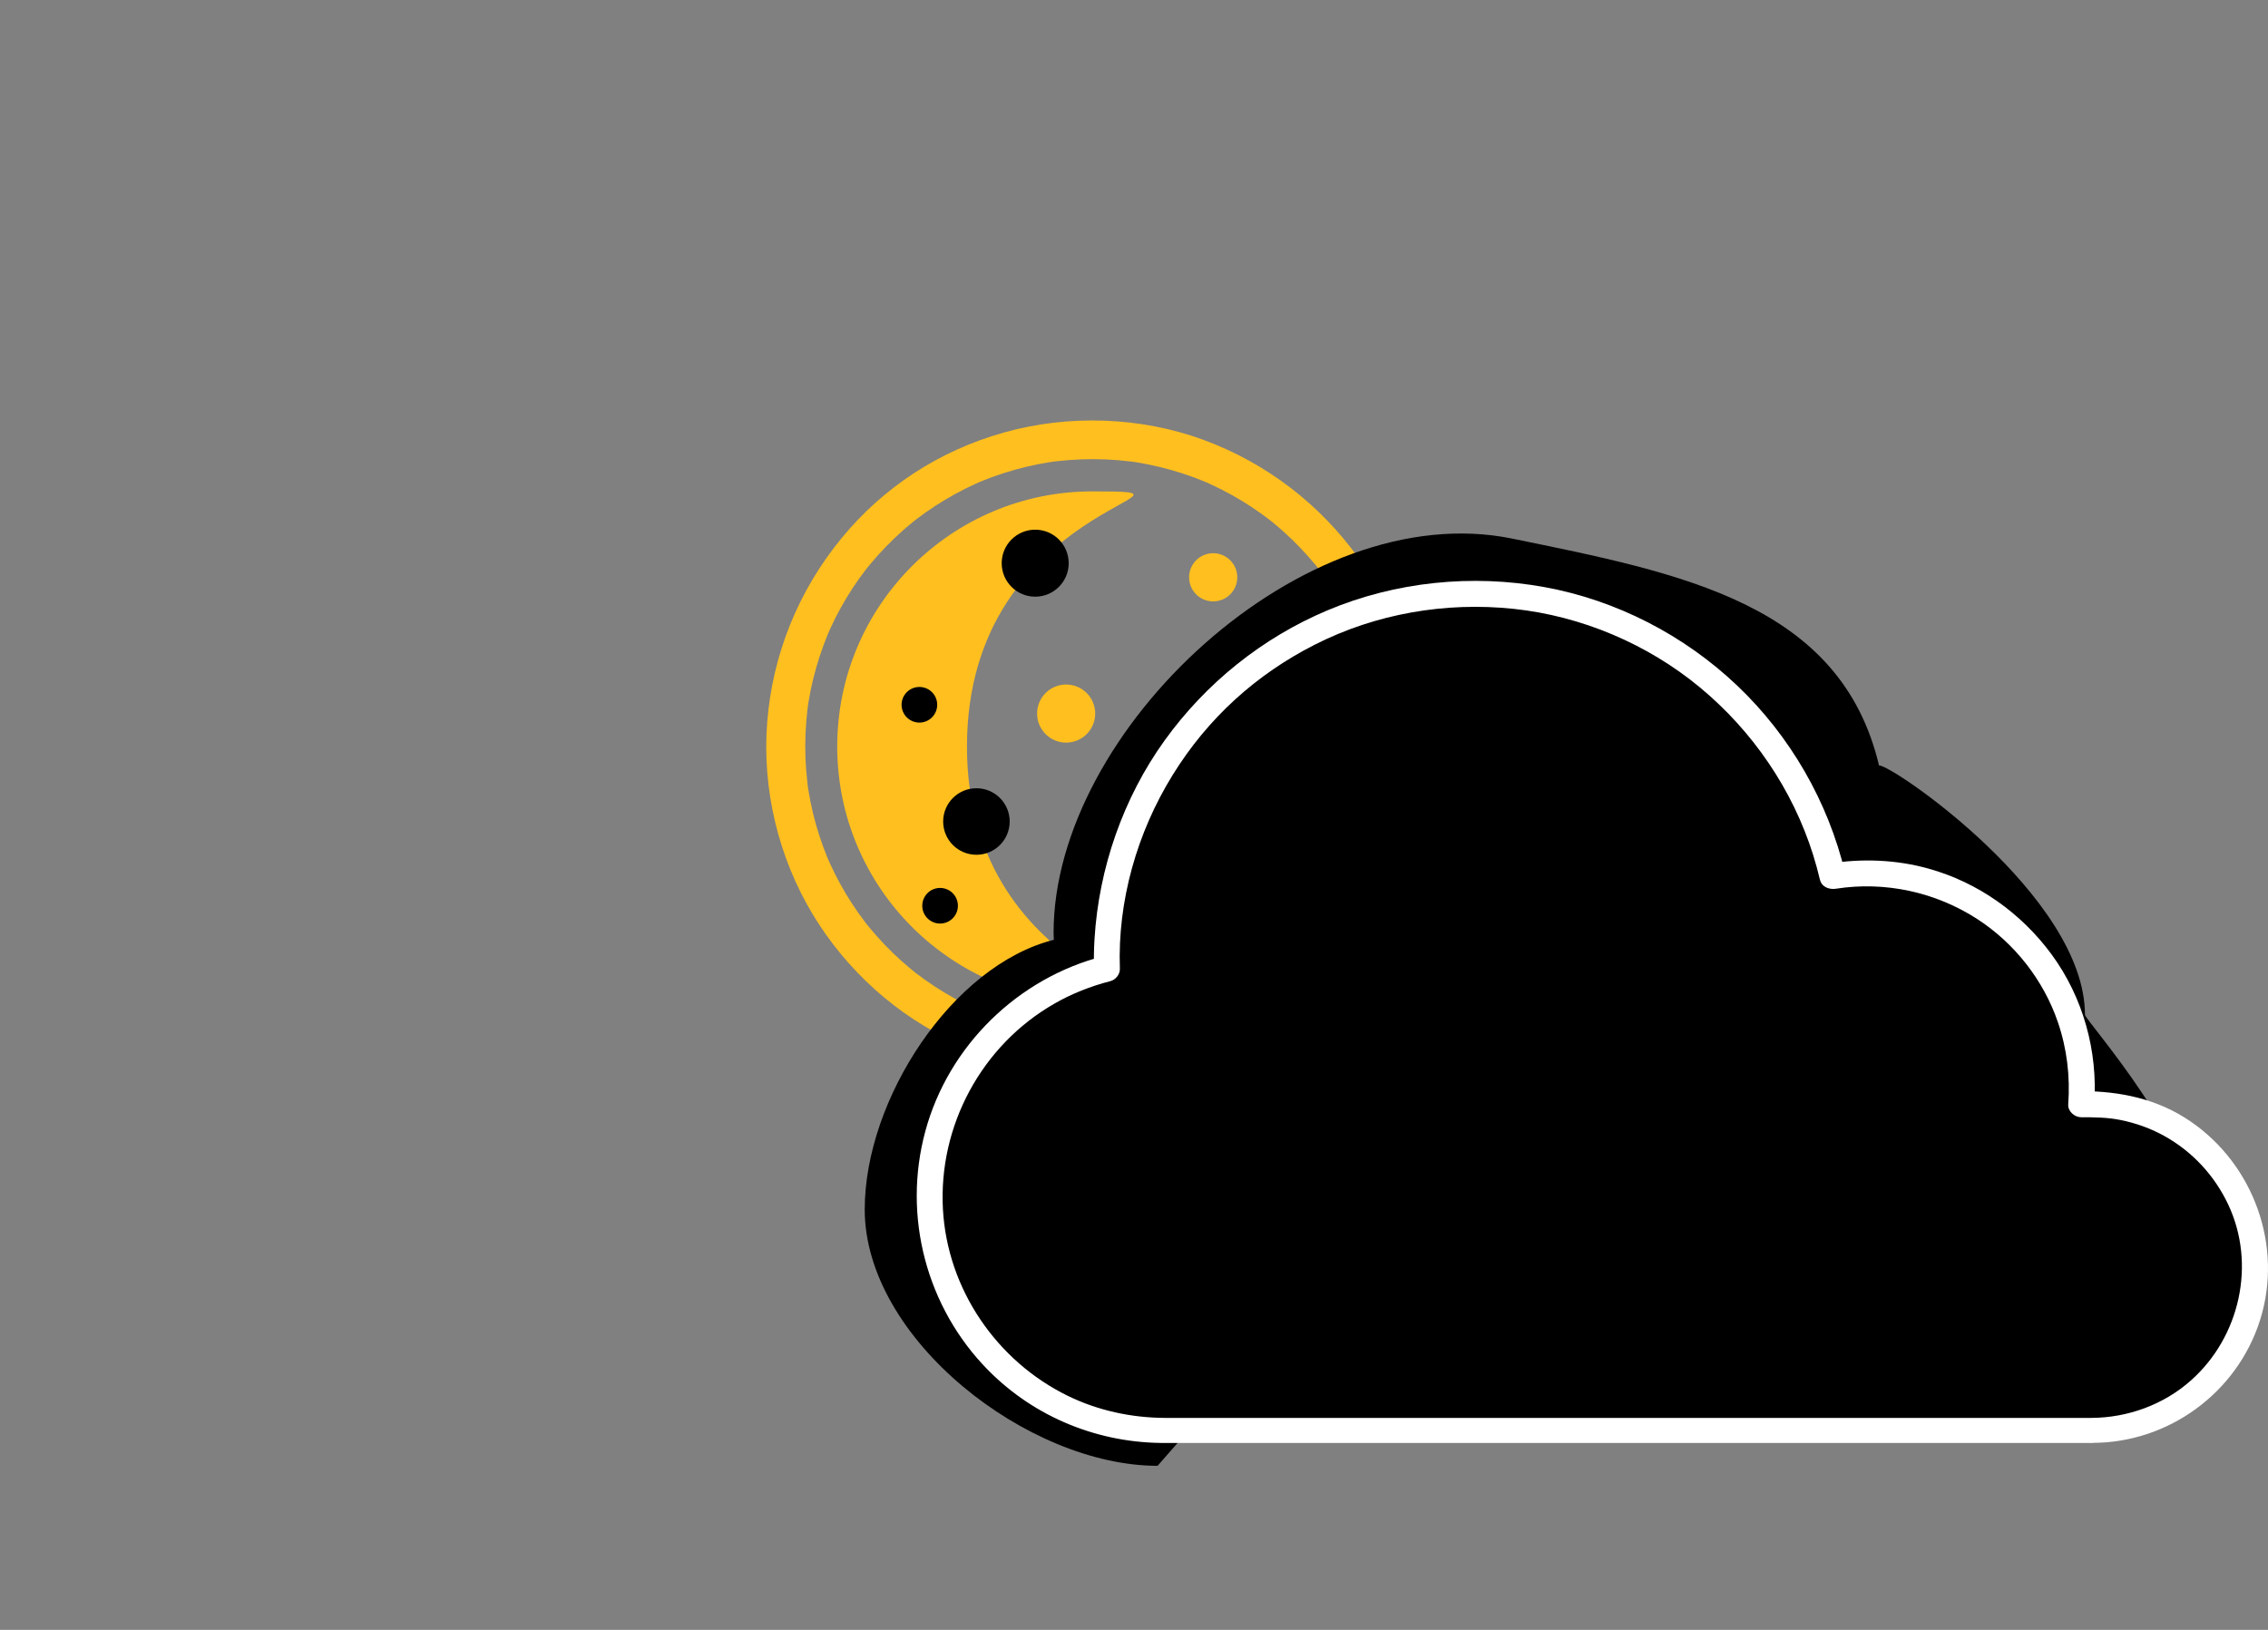 <?xml version="1.0" encoding="UTF-8"?>
<svg xmlns="http://www.w3.org/2000/svg" version="1.1" viewBox="0 0 480 345">
  <rect x="0" y="0" width="480" height="345" fill="#808080" stroke="none"/>
  <defs>
    <style>
      .cls-1 {
        fill: #fff;
      }

      .cls-2 {
        fill: #ffbf1f;
      }
    </style>
  </defs>
  <!-- Generator: Adobe Illustrator 28.7.2, SVG Export Plug-In . SVG Version: 1.2.0 Build 154)  -->
  <g>
    <g id="Livello_2">
      <g id="night">
        <path class="cls-2" d="M300.23,158.02c-.04-14.14-4.39-28.24-12.61-39.76-8.22-11.52-19.67-20.29-32.96-25.17s-28.51-5.4-42.26-1.52c-13.74,3.88-25.45,11.61-34.24,22.28-9.16,11.12-14.67,24.67-15.79,39.04-1.11,14.14,2.36,28.6,9.69,40.74,7.11,11.76,17.8,21.44,30.34,27.11,13.41,6.07,28.35,7.79,42.8,4.87,13.59-2.74,26.3-9.84,35.87-19.86,9.6-10.06,16.19-23.06,18.29-36.83.55-3.62.88-7.26.89-10.91,0-2.15-1.89-4.21-4.11-4.11s-4.1,1.81-4.11,4.11c0,1.71-.06,3.42-.2,5.12-.06.84-.15,1.68-.25,2.52-.02.16-.04.31-.05.47-.06.6.11-.76.03-.16-.06.47-.14.93-.21,1.4-.53,3.26-1.31,6.48-2.32,9.61-.5,1.55-1.08,3.07-1.68,4.59-.07.19-.27.73.06-.14-.07.19-.16.37-.24.56-.15.32-.28.65-.44.97-.36.78-.73,1.55-1.11,2.32-1.45,2.86-3.12,5.62-4.98,8.24-.44.61-.89,1.21-1.33,1.81-.34.46.47-.56.09-.12-.1.11-.18.24-.28.36-.31.39-.63.78-.95,1.16-1.02,1.22-2.09,2.41-3.21,3.56s-2.27,2.26-3.45,3.32c-.56.5-1.12.99-1.7,1.46-.27.22-.54.45-.81.67-.16.13-.31.25-.47.37-.77.62.47-.35,0,0-2.59,1.91-5.23,3.7-8.05,5.25-1.42.78-2.85,1.51-4.32,2.17-.37.16-.74.33-1.11.49-.14.06-.27.13-.42.18.88-.32.34-.14.14-.06-.8.32-1.6.64-2.41.93-3.09,1.12-6.26,2.01-9.49,2.65-.77.16-1.54.29-2.3.41-.41.06-.82.13-1.24.19-.23.04-.76.18.16-.02-.26.05-.52.06-.79.09-1.63.18-3.27.31-4.91.37-3.41.14-6.83,0-10.21-.39-.2-.03-.43-.04-.62-.07.92.2.38.05.16.02-.41-.06-.82-.12-1.24-.19-.82-.14-1.64-.28-2.46-.45-1.62-.33-3.23-.71-4.81-1.16s-3.13-.95-4.66-1.52c-.76-.28-1.52-.58-2.28-.89-.19-.07-.73-.26.14.06-.14-.05-.28-.12-.42-.18-.42-.18-.83-.37-1.24-.56-2.92-1.34-5.75-2.92-8.43-4.68-1.33-.88-2.64-1.81-3.91-2.78.73.56-.09-.07-.35-.28-.27-.22-.54-.44-.81-.67-.65-.54-1.3-1.1-1.93-1.66-2.38-2.14-4.59-4.45-6.63-6.91-.22-.27-.45-.54-.66-.81-.13-.16-.25-.32-.37-.47-.37-.44.44.58.09.12-.5-.69-1.01-1.36-1.51-2.06-.92-1.31-1.8-2.66-2.62-4.03s-1.6-2.8-2.32-4.23c-.34-.68-.67-1.36-.98-2.05-.15-.32-.29-.65-.44-.97-.08-.18-.17-.37-.24-.56.35.92.08.2,0,0-1.22-3.04-2.24-6.15-3-9.33-.38-1.62-.71-3.24-.97-4.88-.06-.41-.13-.82-.18-1.24-.07-.49.05.31.05.31,0,0-.06-.55-.07-.62-.1-.89-.19-1.78-.26-2.68-.26-3.41-.25-6.84.03-10.24.06-.79.14-1.57.23-2.36.03-.2.04-.43.07-.62-.03.12-.14.92-.02.16.06-.47.14-.93.21-1.4.27-1.64.6-3.26,1-4.87.77-3.13,1.78-6.19,2.99-9.18.28-.69-.02.03-.06.14.07-.19.16-.37.24-.56.16-.37.33-.74.49-1.11.34-.73.69-1.46,1.05-2.18.73-1.43,1.51-2.84,2.34-4.22s1.71-2.71,2.64-4.02c.47-.65.94-1.3,1.43-1.93-.5.66-.04.05.19-.23.28-.35.57-.69.85-1.04,2.05-2.45,4.28-4.75,6.66-6.87.56-.5,1.12-.99,1.7-1.46.31-.26.61-.51.93-.76.16-.13.32-.25.47-.37.39-.32-.62.47,0,0,1.28-.96,2.59-1.89,3.93-2.76,2.7-1.75,5.53-3.31,8.46-4.64.32-.15.65-.29.97-.43.13-.05.74-.31.21-.09s.08-.03.21-.08c.8-.32,1.61-.64,2.42-.93,1.54-.56,3.1-1.05,4.67-1.49s3.2-.82,4.82-1.14c.77-.15,1.54-.28,2.3-.41.37-.05.72-.11,1.09-.16.88-.13-.16.04-.16.02,0,0,.69-.08.79-.09,3.39-.39,6.81-.51,10.22-.37,1.69.07,3.38.2,5.06.41,1.07.13-.6-.09.47.05.37.05.72.11,1.09.16.87.14,1.75.3,2.6.48,3.22.66,6.39,1.56,9.47,2.7.71.27,1.43.55,2.13.83s-.03-.02-.14-.06c.19.07.37.16.56.24.42.18.83.37,1.24.56,1.46.68,2.9,1.41,4.3,2.19,2.76,1.54,5.39,3.29,7.9,5.2-.83-.63.14.11.35.28.31.25.62.5.92.76.61.51,1.22,1.03,1.81,1.57,1.19,1.07,2.33,2.17,3.44,3.34s2.17,2.35,3.19,3.57c.26.31.5.62.76.93.13.16.25.31.37.47-.07-.09-.54-.71-.09-.12.48.64.96,1.28,1.42,1.94,1.85,2.62,3.5,5.39,4.94,8.26.37.72.71,1.45,1.04,2.18.15.32.29.65.43.97.05.13.31.74.09.21-.24-.58.09.24.15.35.61,1.51,1.17,3.04,1.66,4.6,1.01,3.14,1.76,6.37,2.28,9.63.04.23.03,1.09.18,1.24-.02,0-.1-.8-.05-.31.02.21.05.42.07.62.09.79.16,1.57.23,2.37.14,1.7.19,3.41.2,5.12,0,2.15,1.89,4.21,4.11,4.11s4.12-1.81,4.11-4.11h0Z"/>
        <path class="cls-2" d="M204.65,158.02c0-51.99,56.38-54.01,26.55-54.01s-54.01,24.18-54.01,54.01,24.18,54.01,54.01,54.01-26.55-2.02-26.55-54.01Z"/>
        <circle class="cls-2" cx="256.76" cy="122.2" r="5.1"/>
        <circle class="cls-2" cx="268.37" cy="145.41" r="10.9"/>
        <circle class="cls-2" cx="225.64" cy="151.04" r="6.15"/>
        <circle class="cls-2" cx="244.81" cy="189.72" r="8.26"/>
        <circle cx="206.65" cy="173.89" r="7.04"/>
        <circle cx="194.58" cy="149.18" r="3.77"/>
        <circle cx="198.96" cy="191.72" r="3.77"/>
        <circle cx="219.09" cy="119.21" r="7.09"/>
        <circle class="cls-2" cx="265.03" cy="174.6" r="3.69"/>
      </g>
      <g id="Livello_1">
        <g id="partialy-cloud">
          <path d="M250.45,296.75h180.96c19.09,0,34.57-15.48,34.57-34.57s-24.72-46.23-24.72-47.39c0-25.1-41.18-53.15-43.58-52.76-8.15-34.27-41.65-40.66-77.68-48.03-44-9-97.02,40.43-97.02,83.44,0,.49.03,1,.05,1.49-21.56,5.42-40.02,33.84-40.02,57.07,0,27.43,34.55,54.27,61.98,54.27l11.83-13.51"/>
          <path d="M385.12,302.46h58.06c19.4,0,35.41-15.77,35.02-35.16-.37-18.71-15.66-33.76-34.45-33.76h-2.67c.08-1.14.15-2.26.15-3.41,0-25.02-20.28-45.28-45.28-45.28-2.49,0-4.92.2-7.32.59-8.12-34.16-38.82-59.57-75.48-59.57-42.87,0-77.61,34.75-77.61,77.61,0,.49.03.99.05,1.49-21.49,5.4-37.41,24.84-37.41,48.01,0,27.34,22.15,49.49,49.49,49.49h24.37"/>
          <path d="M443.35,302.45c18.79,0,34.07-15.05,34.45-33.75s-15.62-35.15-35.02-35.15h-1.64c.08-1.14.15-2.26.15-3.41,0-25.02-20.28-45.28-45.28-45.28-2.49,0-4.92.2-7.32.59-8.12-34.16-38.82-59.57-75.48-59.57-42.87,0-77.61,34.75-77.61,77.61,0,.49.03.99.05,1.49-21.49,5.4-37.41,24.84-37.41,48.01,0,27.34,22.15,49.49,49.49,49.49h195.63Z"/>
          <path class="cls-1" d="M442.7,305.41c16.17.07,30.76-10.57,35.63-26.02,4.91-15.6-1.32-32.84-14.73-42.02-6.93-4.75-14.84-6.41-23.12-6.41l2.74,2.74c.8-11.19-2.35-22.58-9-31.65-6.43-8.76-15.61-15.29-26.11-18.2-6.85-1.9-13.99-2.16-21-1.06l3.38,1.92c-3.61-15.04-11.61-28.92-22.82-39.58-11.21-10.66-25.54-18.08-40.81-20.86-15.27-2.78-31.48-1.16-45.94,4.93-13.78,5.81-25.69,15.39-34.43,27.52-8.74,12.13-13.95,27.02-14.85,42.1-.12,2.07-.17,4.13-.1,6.2l2.01-2.64c-18.12,4.63-32.81,18.97-37.71,37.05s.28,37.39,13.26,50.56c9.99,10.14,23.69,15.61,37.86,15.44h195.72c3.53.17,3.54-5.32,0-5.3h-196.19c-7.03-.04-14.05-1.54-20.4-4.62-15.18-7.38-25.6-22.65-26.53-39.56-.97-17.68,8.2-34.69,23.58-43.5,3.73-2.14,7.7-3.7,11.86-4.77,1.13-.29,2.06-1.46,2.01-2.64-.51-14.32,3.63-28.78,11.13-40.93,7.5-12.16,17.79-21.4,30.14-27.66,12.94-6.57,27.69-9.1,42.1-7.57,14.34,1.52,28.29,7.43,39.4,16.63,11.15,9.24,19.59,21.58,23.94,35.41.55,1.74,1.02,3.5,1.45,5.28.38,1.56,1.95,2.14,3.38,1.92,10.39-1.63,21.13.71,29.94,6.43,7.87,5.1,13.99,12.9,17.03,21.78,1.93,5.63,2.63,11.49,2.2,17.42-.11,1.48,1.34,2.74,2.74,2.74,2.76,0,5.5.02,8.21.56,3.32.66,6.51,1.79,9.47,3.45,5.89,3.29,10.57,8.37,13.44,14.47,5.95,12.63,2.46,28.03-7.88,37.22-5.77,5.14-13.34,7.89-21.04,7.94-3.53.02-3.54,5.51,0,5.32h0Z"/>
        </g>
      </g>
    </g>
  </g>
</svg>